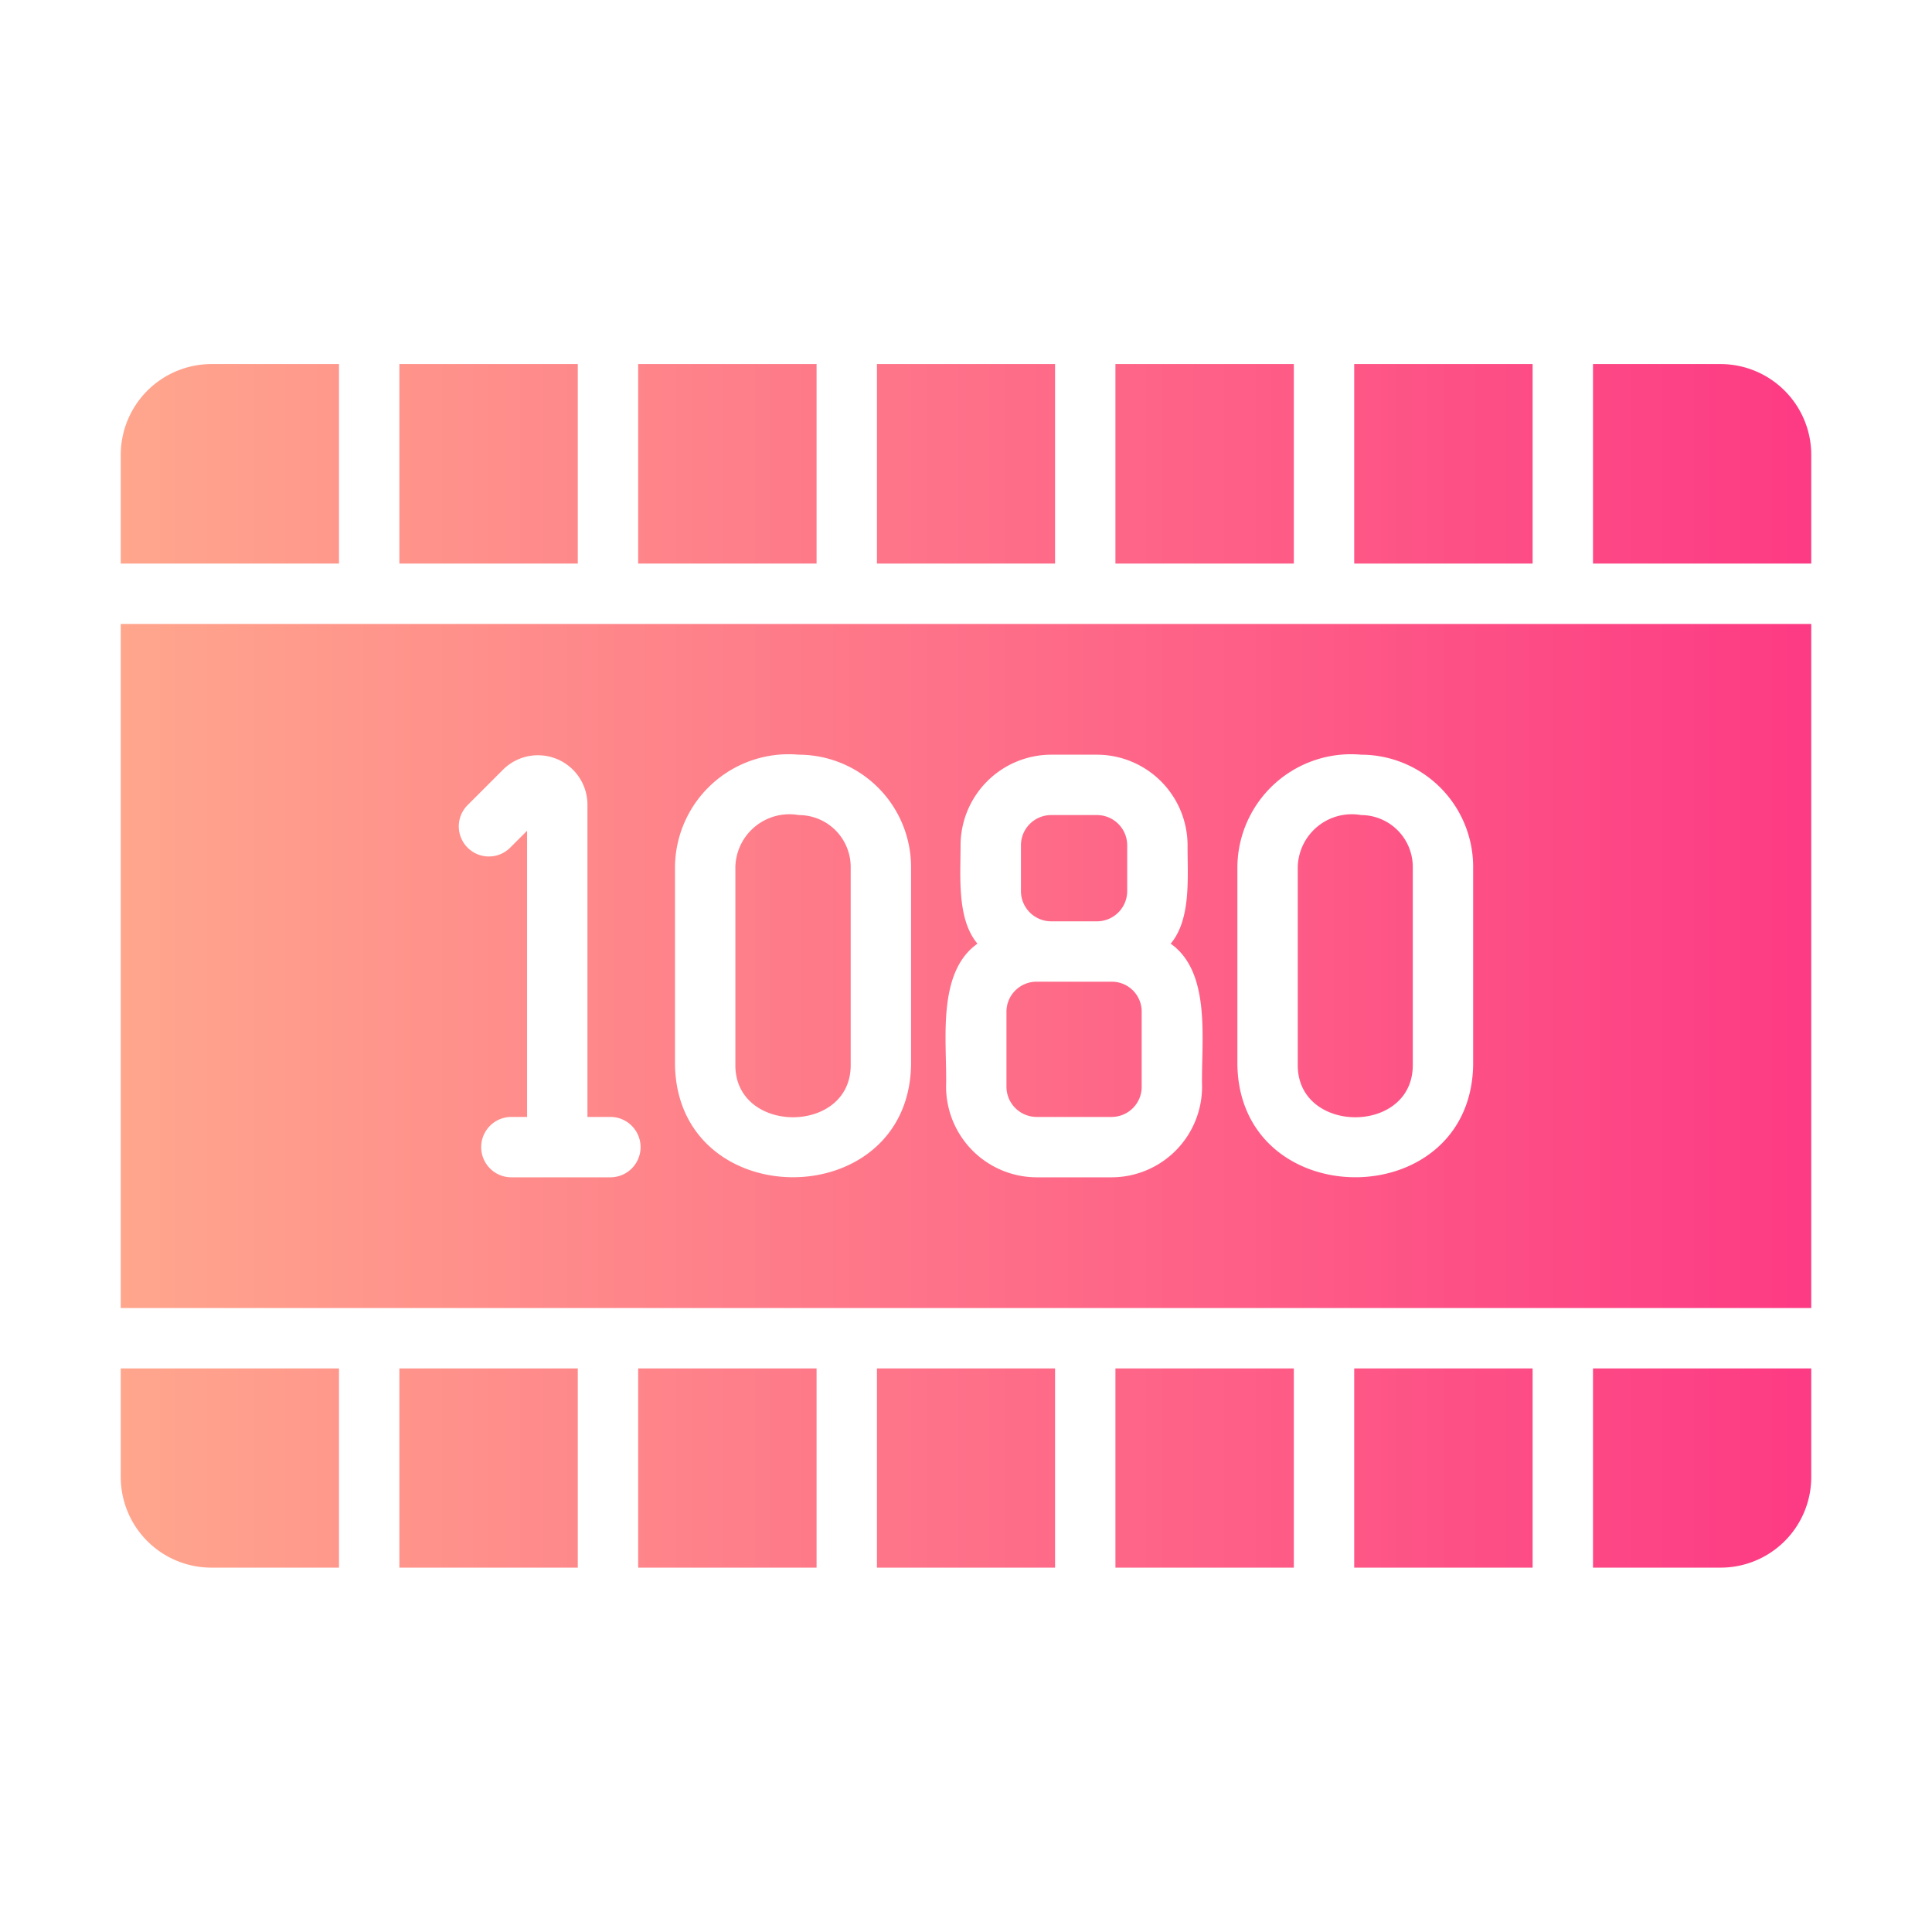<svg id="Bahan_copy_6" viewBox="0 0 64 64" xmlns="http://www.w3.org/2000/svg" xmlns:xlink="http://www.w3.org/1999/xlink" data-name="Bahan copy 6"><linearGradient id="linear-gradient" gradientUnits="userSpaceOnUse" x1="4" x2="60" y1="31.995" y2="31.995"><stop offset="0" stop-color="#ffa68d"/><stop offset="1" stop-color="#fd3a84"/></linearGradient><path d="m60 15.06v3.61c-1.341 0-5.814-0-7.23 0v-6.61h4.23a3.009 3.009 0 0 1 3 3zm-56 30.27v3.6a3.002 3.002 0 0 0 3 3h4.23v-6.6c-1.416 0-5.889-0-7.23 0zm9.23 6.6h5.91c0-1.3-0-5.242 0-6.6h-5.91zm7.91 0h5.91c0-1.3-0-5.242 0-6.6h-5.91zm7.91 0h5.9c0-1.3-0-5.242 0-6.6h-5.9zm7.9 0h5.91c0-1.3-0-5.242 0-6.6h-5.91zm7.91 0h5.91c0-1.3-0-5.242 0-6.6h-5.91zm7.91-6.6c0 1.376-0 5.282 0 6.6h4.23a3.002 3.002 0 0 0 3-3v-3.6c-1.317-0-5.838 0-7.23 0zm-2-33.27h-5.91c-0 1.301 0 5.251 0 6.61h5.91zm-7.91 0h-5.91c-0 1.301 0 5.251 0 6.61h5.91zm-7.91 0h-5.9c-0 1.301 0 5.251 0 6.61h5.9zm-7.9 0h-5.91c-0 1.301 0 5.251 0 6.61h5.91zm-7.91 0h-5.91c-0 1.301 0 5.251 0 6.61h5.91zm-7.91 6.61c-0-1.377 0-5.292 0-6.61h-4.23a3.009 3.009 0 0 0 -3 3v3.61zm48.77 2v22.66h-56v-22.66zm-39.78 16.33h-.76v-10.37a1.64 1.64 0 0 0 -2.78-1.15l-1.19 1.19a.997.997 0 0 0 1.41 1.41l.56-.56v9.48h-.52a1 1 0 0 0 -0 2h3.28a1 1 0 0 0 0-2zm9.96-8.28a3.726 3.726 0 0 0 -3.72-3.72 3.765 3.765 0 0 0 -4.1 3.72v6.56c.092 4.958 7.728 4.956 7.82 0zm8.6 2.54c.692-.818.554-2.248.56-3.26a3.009 3.009 0 0 0 -3-3h-1.52a3.009 3.009 0 0 0 -3 3c.002 1.007-.13 2.446.56 3.26-1.373.973-1 3.278-1.04 4.74a3.009 3.009 0 0 0 3 3h2.48a3.002 3.002 0 0 0 3-3c-.038-1.453.331-3.773-1.04-4.74zm10.02-2.54a3.717 3.717 0 0 0 -3.71-3.72 3.765 3.765 0 0 0 -4.1 3.72v6.56c.092 4.954 7.722 4.961 7.81 0zm-22.34-1.72a1.791 1.791 0 0 0 -2.1 1.72v6.56c-.01 2.306 3.83 2.308 3.82-0v-6.56a1.72 1.72 0 0 0 -1.72-1.72zm18.63 0a1.791 1.791 0 0 0 -2.1 1.72v6.56c-.009 2.302 3.817 2.313 3.81-0v-6.56a1.718 1.718 0 0 0 -1.71-1.72zm-10.27 3.52h1.52a1.003 1.003 0 0 0 1-1v-1.52a1.003 1.003 0 0 0 -1-1h-1.52a1.003 1.003 0 0 0 -1 1v1.52a1.003 1.003 0 0 0 1 1zm2 2h-2.48a.997.997 0 0 0 -1 1v2.48a1.003 1.003 0 0 0 1 1h2.48a.997.997 0 0 0 1-1v-2.48a.99.99 0 0 0 -1-1z" fill="url(#linear-gradient)"/></svg>